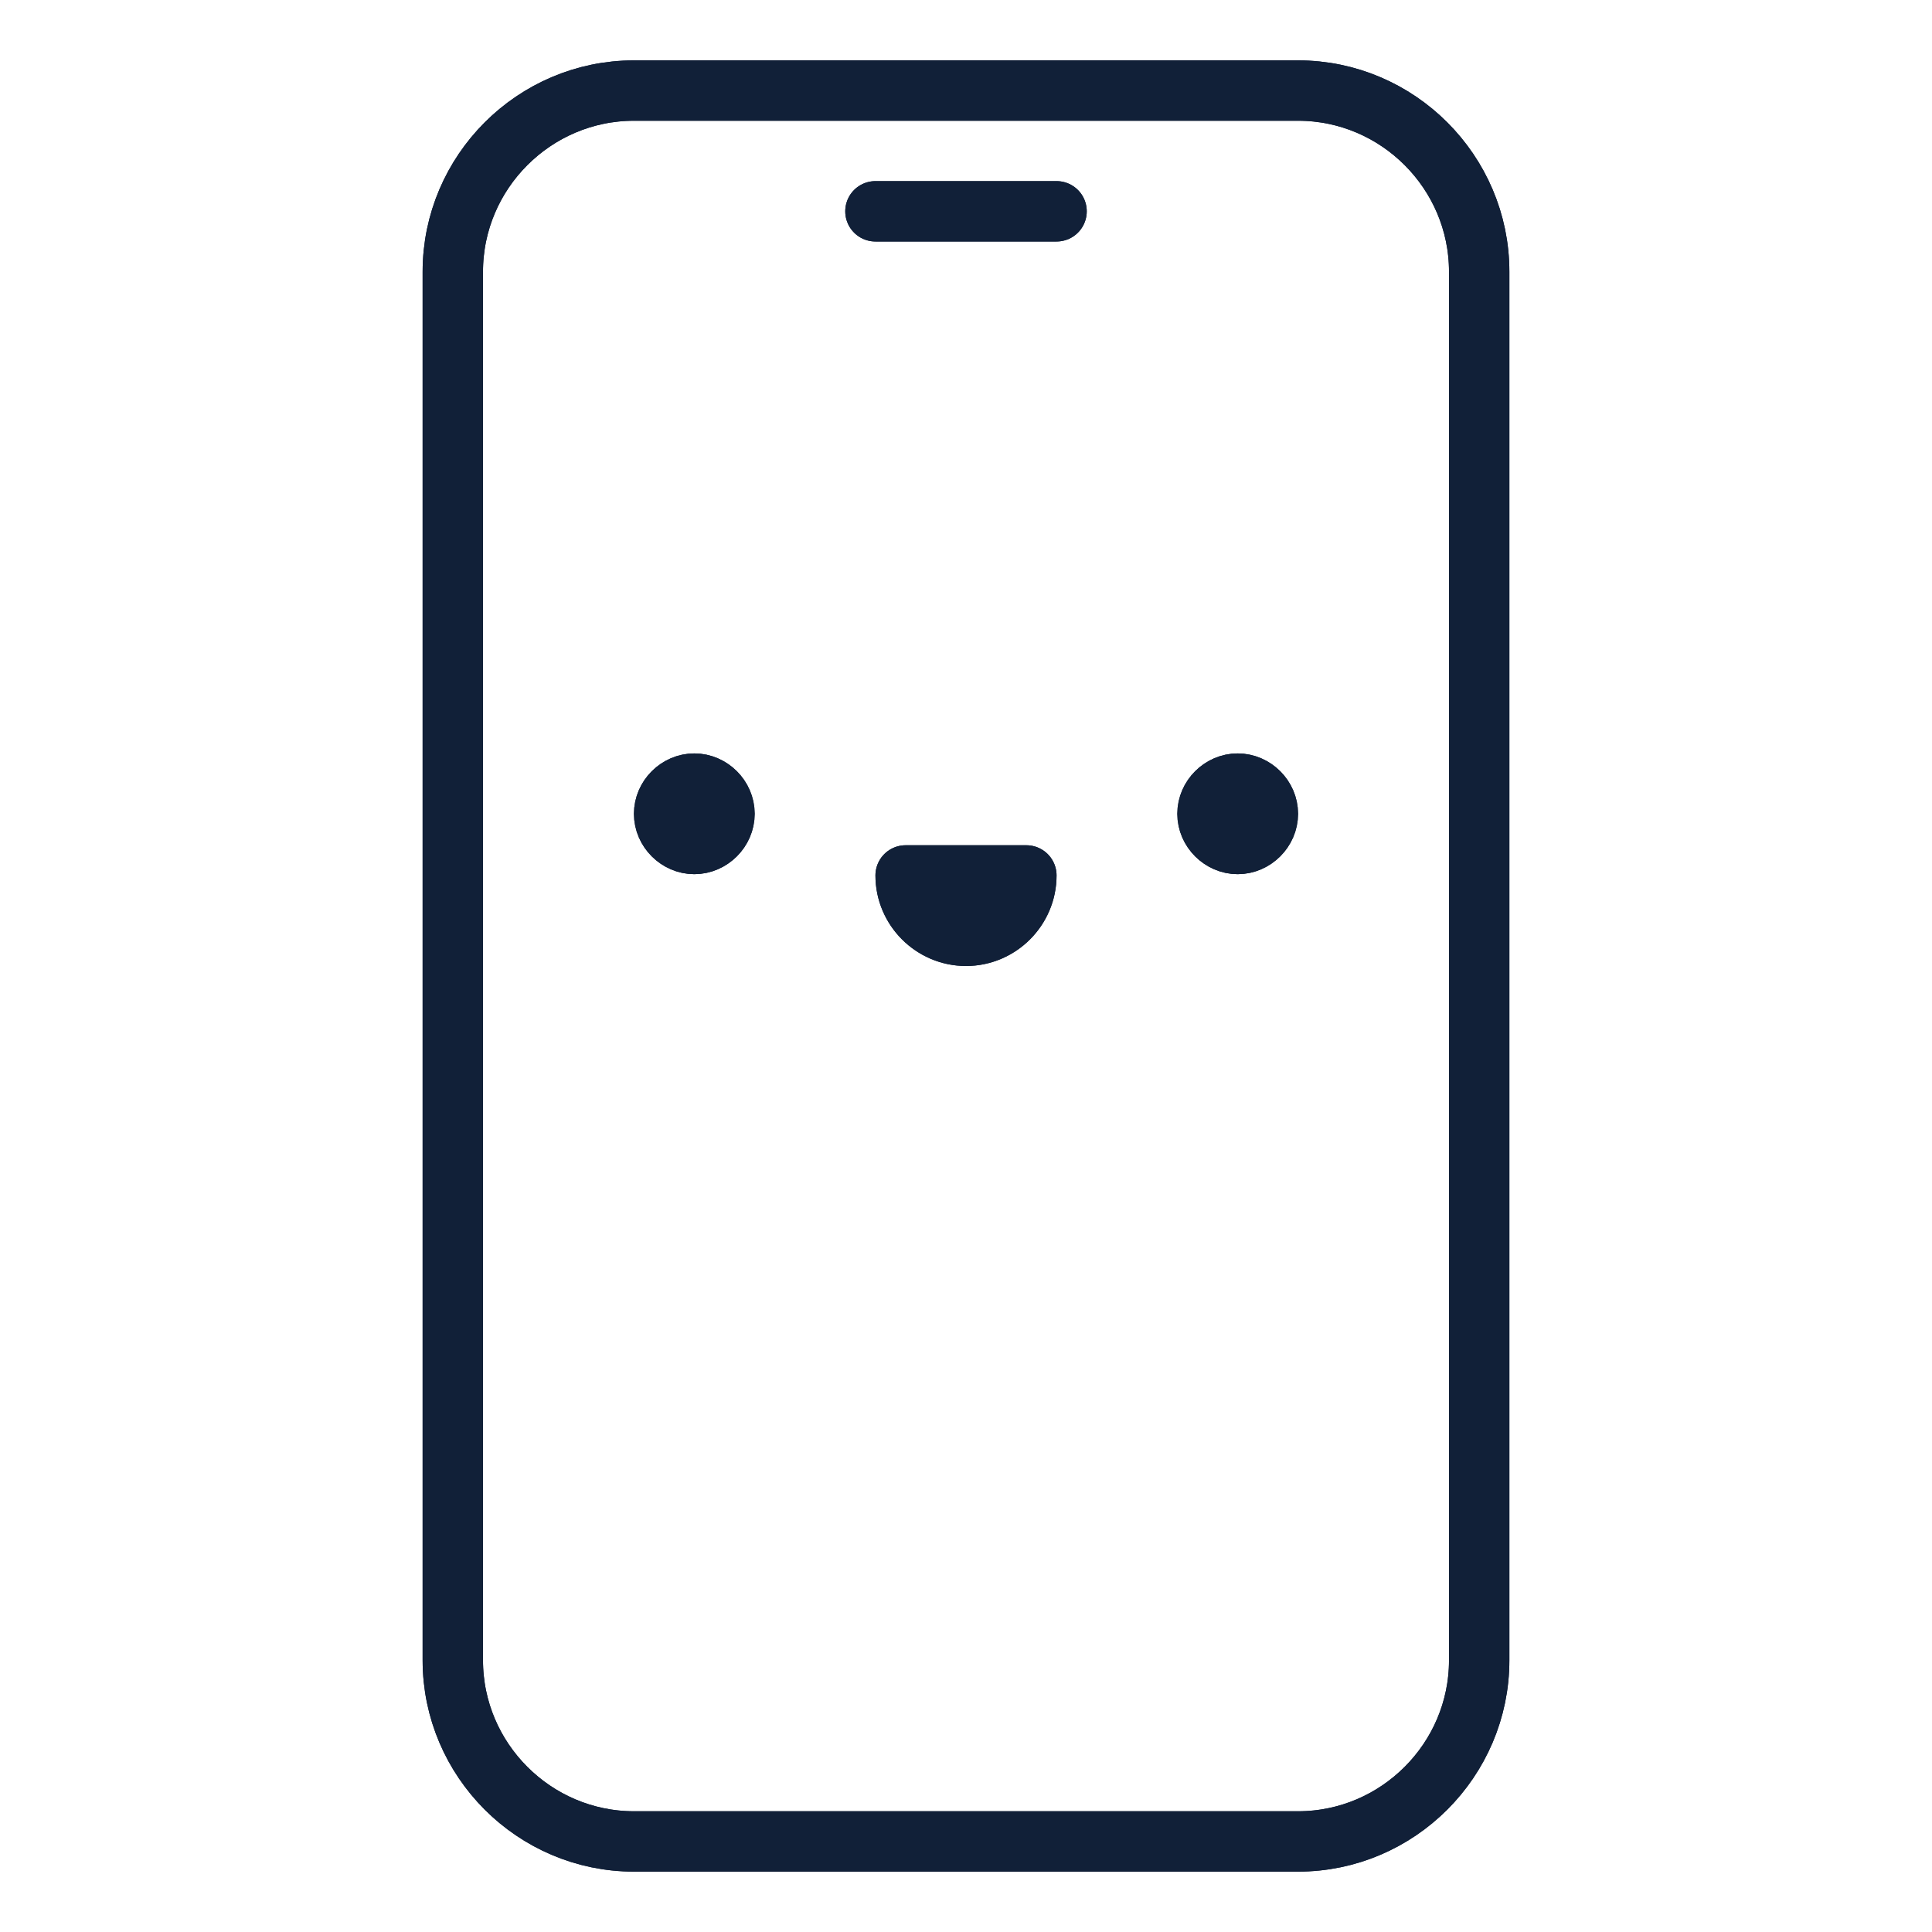 <svg width="32" height="32" viewBox="0 0 32 32" fill="none" xmlns="http://www.w3.org/2000/svg">
<path d="M15 14.5H17C17 15.05 16.55 15.5 16 15.5C15.45 15.5 15 15.05 15 14.5Z" fill="#112038"/>
<path d="M20.5 12.979C20.77 12.979 21 13.208 21 13.479C21 13.75 20.77 13.979 20.5 13.979C20.23 13.979 20 13.75 20 13.479C20 13.208 20.23 12.979 20.5 12.979Z" fill="#112038"/>
<path d="M11.5 12.979C11.77 12.979 12 13.208 12 13.479C12 13.75 11.77 13.979 11.5 13.979C11.23 13.979 11 13.75 11 13.479C11 13.208 11.23 12.979 11.5 12.979Z" fill="#112038"/>
<path d="M14.5 3.5H17.5" stroke="#112038" stroke-miterlimit="10" stroke-linecap="round" stroke-linejoin="round"/>
<path d="M24.5 27.5C24.5 29.15 23.15 30.5 21.5 30.5H10.5C8.85 30.5 7.5 29.15 7.5 27.5V4.5C7.5 2.85 8.85 1.5 10.5 1.5H21.5C23.15 1.5 24.5 2.85 24.5 4.5V27.5Z" stroke="#112038" stroke-miterlimit="10" stroke-linecap="round" stroke-linejoin="round"/>
<path d="M15 14.5H17C17 15.05 16.55 15.5 16 15.5C15.45 15.5 15 15.05 15 14.5Z" stroke="#112038" stroke-miterlimit="10" stroke-linecap="round" stroke-linejoin="round"/>
<path d="M20.5 12.979C20.77 12.979 21 13.208 21 13.479C21 13.75 20.77 13.979 20.5 13.979C20.23 13.979 20 13.75 20 13.479C20 13.208 20.23 12.979 20.5 12.979Z" stroke="#112038" stroke-miterlimit="10" stroke-linecap="round" stroke-linejoin="round"/>
<path d="M11.5 12.979C11.77 12.979 12 13.208 12 13.479C12 13.75 11.77 13.979 11.5 13.979C11.23 13.979 11 13.75 11 13.479C11 13.208 11.23 12.979 11.5 12.979Z" stroke="#112038" stroke-miterlimit="10" stroke-linecap="round" stroke-linejoin="round"/>
<path d="M14.5 3.5H17.5" stroke="#112038" stroke-miterlimit="10" stroke-linecap="round" stroke-linejoin="round"/>
<path d="M24.5 27.5C24.5 29.15 23.15 30.5 21.5 30.5H10.5C8.85 30.5 7.5 29.15 7.5 27.5V4.5C7.5 2.85 8.85 1.5 10.5 1.5H21.5C23.15 1.5 24.5 2.85 24.5 4.5V27.5Z" stroke="#112038" stroke-miterlimit="10" stroke-linecap="round" stroke-linejoin="round"/>
<path d="M15 14.5H17C17 15.05 16.55 15.5 16 15.5C15.45 15.5 15 15.05 15 14.5Z" stroke="#112038" stroke-miterlimit="10" stroke-linecap="round" stroke-linejoin="round"/>
<path d="M20.5 12.979C20.77 12.979 21 13.208 21 13.479C21 13.75 20.77 13.979 20.5 13.979C20.23 13.979 20 13.75 20 13.479C20 13.208 20.23 12.979 20.5 12.979Z" stroke="#112038" stroke-miterlimit="10" stroke-linecap="round" stroke-linejoin="round"/>
<path d="M11.5 12.979C11.77 12.979 12 13.208 12 13.479C12 13.75 11.77 13.979 11.5 13.979C11.23 13.979 11 13.75 11 13.479C11 13.208 11.23 12.979 11.5 12.979Z" stroke="#112038" stroke-miterlimit="10" stroke-linecap="round" stroke-linejoin="round"/>
</svg>
